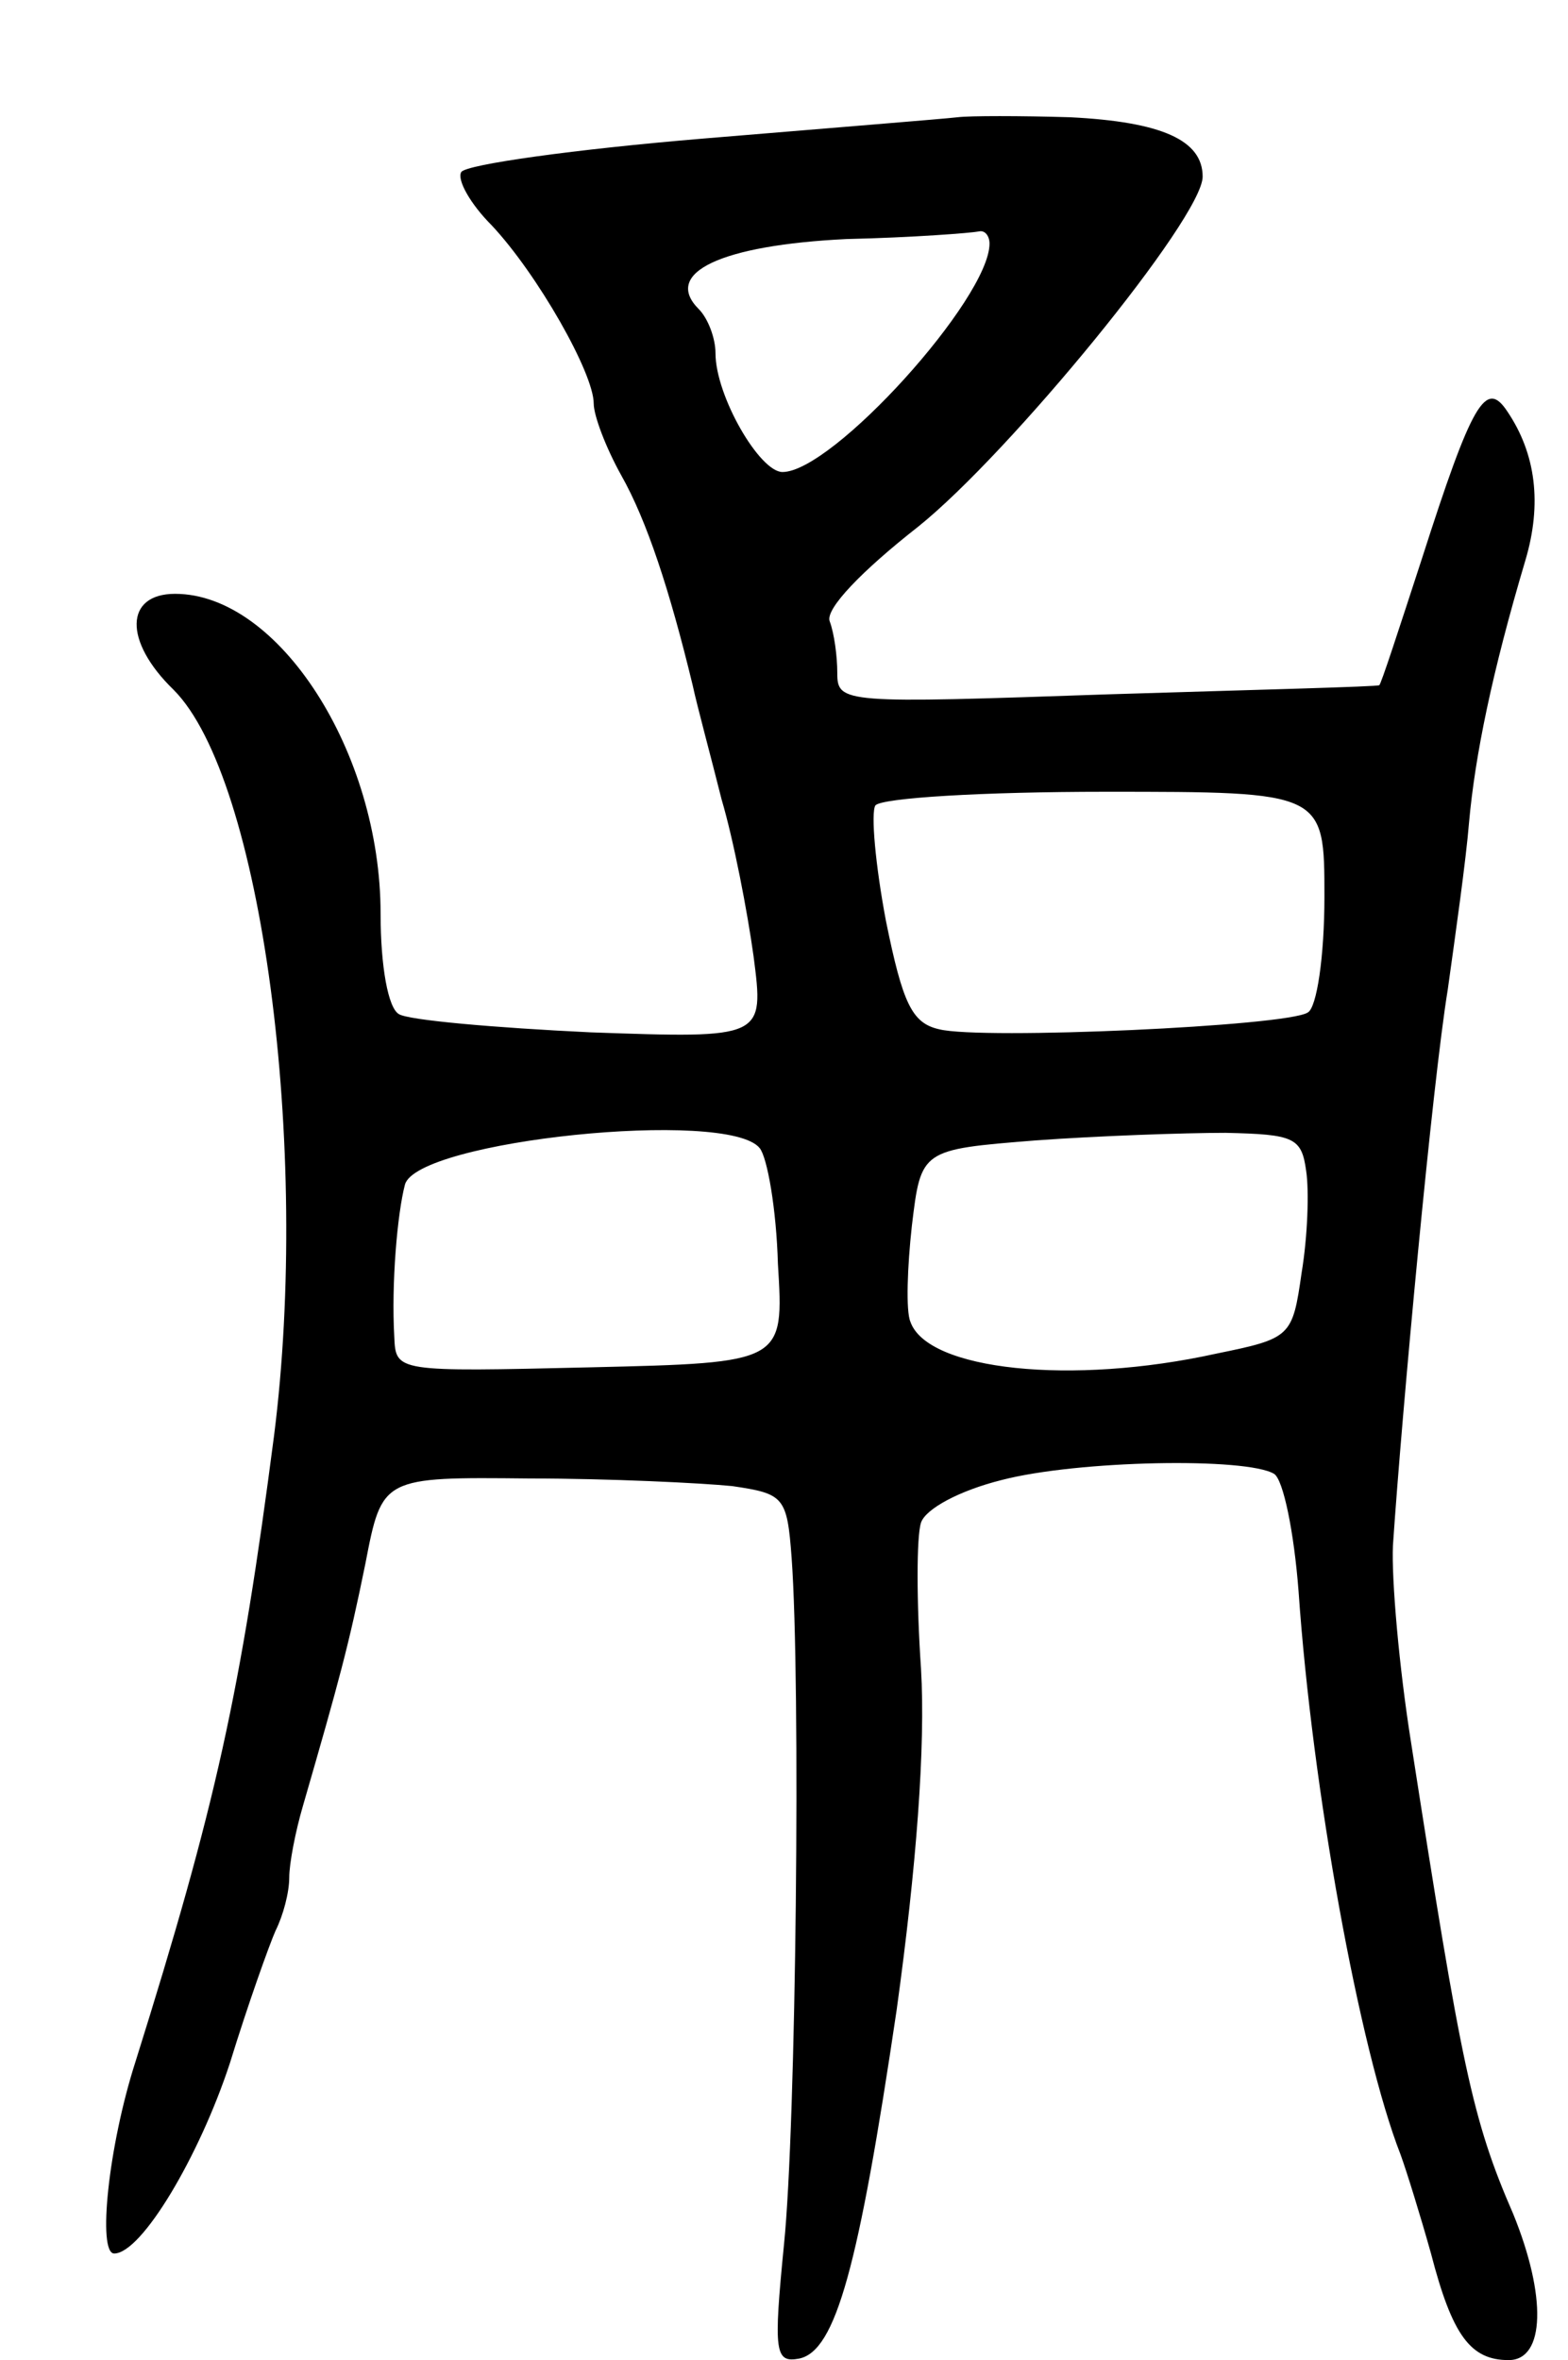 <svg version="1.0" xmlns="http://www.w3.org/2000/svg"
 width="103pt" height="155pt" viewBox="0 0 103 155"
 preserveAspectRatio="xMidYMid meet">
<g transform="translate(0,155) scale(0.1,-0.1)"
fill="#000000" stroke="none">
<path d="M629 1473 c-8 -1 -83 -7 -167 -14 -84 -7 -156 -17 -159 -22 -3 -5 6
-21 20 -35 30 -32 67 -97 67 -117 0 -8 8 -29 18 -47 17 -30 32 -76 47 -138 3
-14 12 -47 19 -75 8 -27 17 -74 21 -103 7 -54 7 -54 -107 -50 -63 3 -120 8
-126 12 -7 4 -12 31 -12 66 0 106 -67 210 -135 210 -33 0 -34 -31 -1 -63 58
-58 90 -301 66 -490 -22 -169 -38 -242 -91 -411 -18 -56 -25 -126 -14 -126 18
0 56 64 76 125 12 39 26 78 30 87 5 10 9 25 9 35 0 9 4 30 9 47 24 83 30 105
41 159 11 57 11 57 108 56 53 0 113 -3 133 -5 34 -5 36 -7 39 -47 6 -82 3
-373 -5 -451 -7 -71 -6 -78 10 -75 24 5 39 60 64 229 13 94 19 173 16 224 -3
44 -3 87 0 96 3 9 25 21 53 28 50 13 161 15 179 4 6 -4 13 -38 16 -77 9 -130
40 -301 67 -370 4 -11 13 -40 20 -65 14 -54 26 -70 51 -70 24 0 25 42 3 96
-27 62 -34 97 -67 309 -8 50 -13 108 -12 130 6 89 26 304 36 365 5 36 12 85
14 110 4 44 15 98 37 172 11 37 7 70 -12 98 -14 21 -23 6 -56 -97 -15 -46 -27
-83 -28 -83 -1 -1 -81 -3 -178 -6 -174 -6 -178 -6 -178 14 0 11 -2 26 -5 34
-3 8 21 33 58 62 60 48 187 203 187 230 0 24 -27 36 -87 39 -33 1 -66 1 -74 0z
m21 -83 c0 -36 -103 -150 -136 -150 -15 0 -44 50 -44 78 0 10 -5 23 -11 29
-24 24 15 42 97 46 44 1 82 4 87 5 4 1 7 -3 7 -8z m220 -429 c0 -39 -5 -73
-11 -76 -14 -9 -214 -18 -242 -11 -18 4 -24 17 -35 71 -7 37 -10 71 -7 76 4 5
71 9 151 9 144 0 144 0 144 -69z m-371 -165 c5 -6 11 -40 12 -76 4 -65 4 -65
-123 -68 -128 -3 -128 -3 -129 20 -2 35 2 81 7 100 8 29 212 50 233 24z m359
-15 c2 -13 1 -43 -3 -67 -6 -42 -7 -43 -56 -53 -95 -21 -190 -11 -201 21 -3 7
-2 36 1 63 6 50 6 50 81 56 41 3 98 5 125 5 45 -1 50 -3 53 -25z"/>
</g>
</svg>
